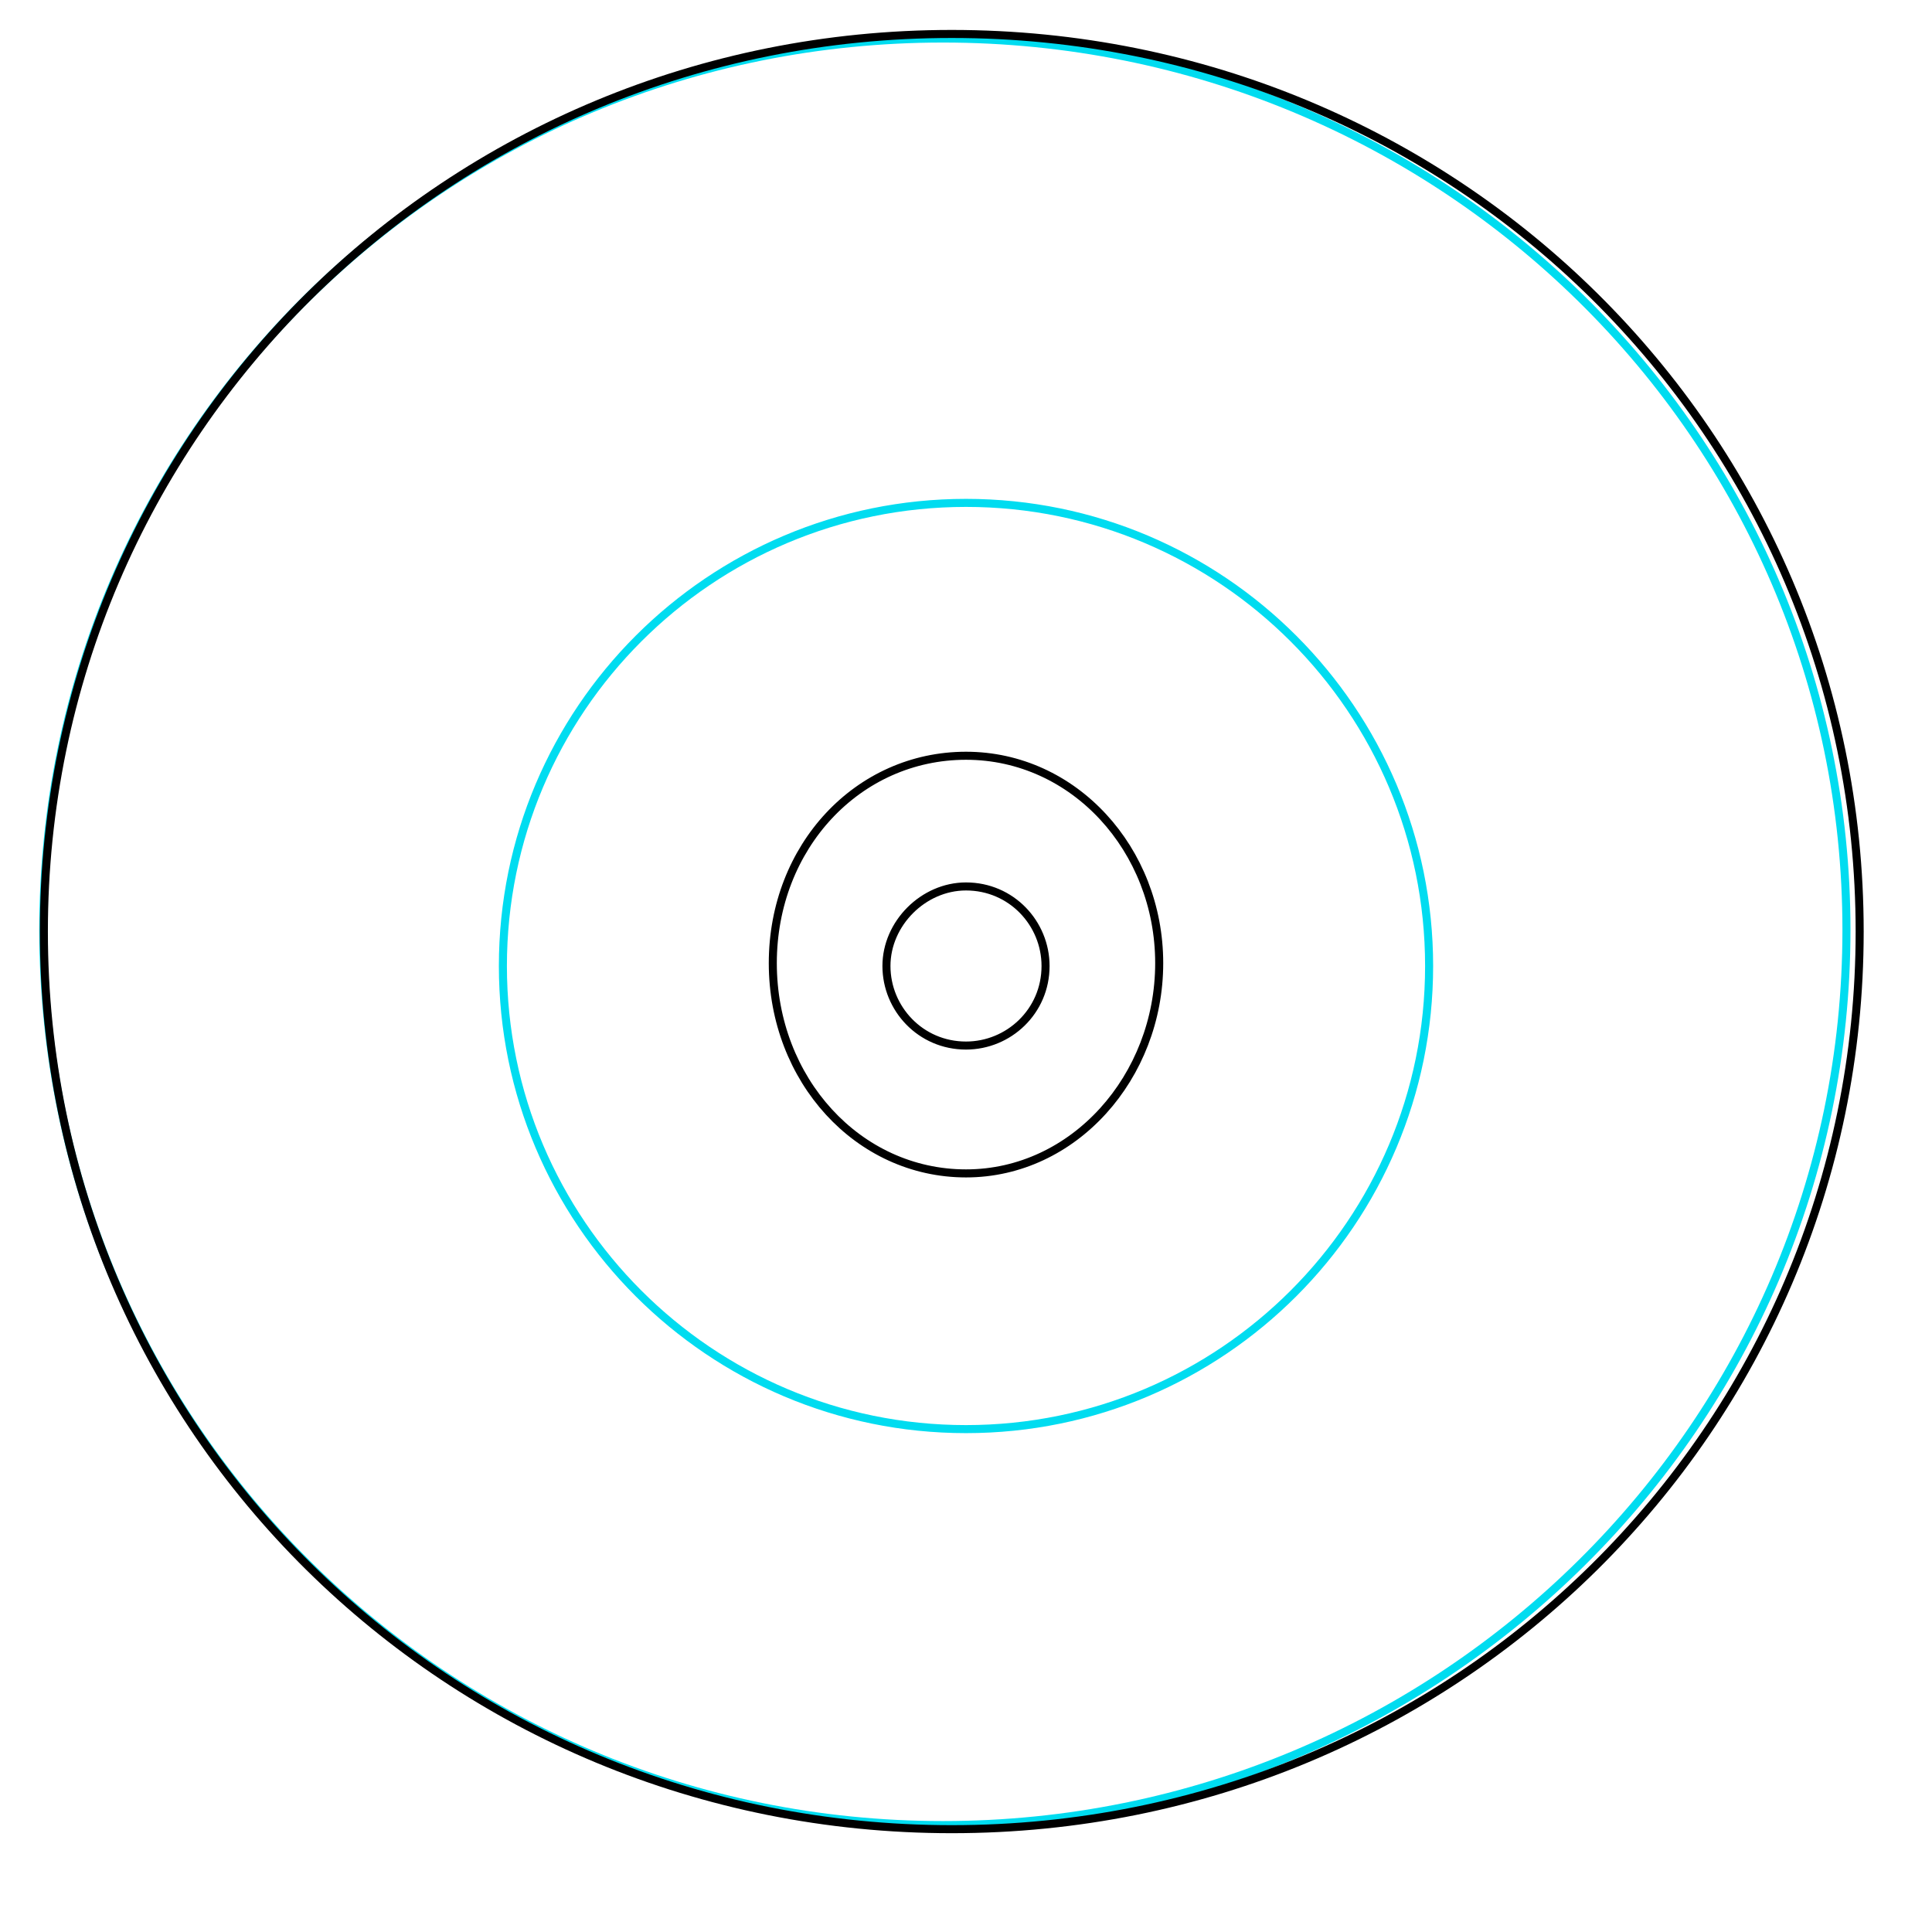 <?xml version="1.0" encoding="UTF-8" standalone="no"?>
<!-- Generator: Adobe Illustrator 24.3.0, SVG Export Plug-In . SVG Version: 6.00 Build 0)  -->

<svg
   version="1.1"
   id="Layer_1"
   x="0px"
   y="0px"
   viewBox="0 0 68 68"
   style="enable-background:new 0 0 68 68;"
   xml:space="preserve"
   sodipodi:docname="eye2_change.svg"
   inkscape:version="1.2.1 (9c6d41e410, 2022-07-14)"
   xmlns:inkscape="http://www.inkscape.org/namespaces/inkscape"
   xmlns:sodipodi="http://sodipodi.sourceforge.net/DTD/sodipodi-0.dtd"
   xmlns="http://www.w3.org/2000/svg"
   xmlns:svg="http://www.w3.org/2000/svg"><defs
   id="defs44" /><sodipodi:namedview
   id="namedview42"
   pagecolor="#ffffff"
   bordercolor="#000000"
   borderopacity="0.25"
   inkscape:showpageshadow="2"
   inkscape:pageopacity="0.0"
   inkscape:pagecheckerboard="0"
   inkscape:deskcolor="#d1d1d1"
   showgrid="false"
   inkscape:zoom="11.970588"
   inkscape:cx="34.000001"
   inkscape:cy="19.255529"
   inkscape:window-width="1920"
   inkscape:window-height="1001"
   inkscape:window-x="-9"
   inkscape:window-y="-9"
   inkscape:window-maximized="1"
   inkscape:current-layer="Layer_1" />
<style
   type="text/css"
   id="style24">
	
		.st0{display:none;fill:none;stroke:#00DCF0;stroke-width:0.283;stroke-linecap:round;stroke-linejoin:round;stroke-miterlimit:10;}
	.st1{fill:none;stroke:#00DCF0;stroke-width:0.283;stroke-linecap:round;stroke-linejoin:round;stroke-miterlimit:10;}
	.st2{fill:none;stroke:#000000;stroke-width:0.283;stroke-linecap:round;stroke-linejoin:round;stroke-miterlimit:10;}
	
		.st3{display:none;fill:none;stroke:#F00000;stroke-width:0.283;stroke-linecap:round;stroke-linejoin:round;stroke-miterlimit:10;}
</style>
<rect
   x="-8.5"
   y="-8.5"
   class="st0"
   width="85"
   height="85"
   id="rect26" />
<circle
   class="st0"
   cx="34"
   cy="34"
   r="34"
   id="circle28" />
<path
   id="scleraBack"
   class="st1"
   d="m 33.19,1.356 c -17.549,0 -31.667,13.988 -31.667,31.375 0,17.387 14.118,31.506 31.667,31.506 17.549,0 31.799,-14.119 31.799,-31.506 0,-17.387 -14.25,-31.375 -31.799,-31.375" />
<path
   id="scleraFront"
   class="st1"
   d="M34,17.7c9,0,16.3,7.3,16.3,16.3S43,50.3,34,50.3S17.7,43,17.7,34S25,17.7,34,17.7" />
<path
   id="iris"
   class="st2"
   d="m 33.499,1.195 c 17.722,0 31.955,14.085 31.955,31.593 0,17.508 -14.233,31.593 -31.955,31.593 -17.722,0 -31.955,-14.085 -31.955,-31.593 0,-17.508 14.233,-31.593 31.955,-31.593" />
<path
   id="pupilMax"
   class="st2"
   d="M34,26.6c3.8,0,6.8,3.3,6.8,7.3s-3,7.4-6.8,7.4s-6.8-3.3-6.8-7.4S30.2,26.6,34,26.6" />
<path
   id="pupilMin"
   class="st2"
   d="M34,31.2c1.6,0,2.8,1.3,2.8,2.8c0,1.6-1.3,2.8-2.8,2.8c-1.6,0-2.8-1.3-2.8-2.8S32.5,31.2,34,31.2  " />
<path
   id="lowerLidEdge"
   class="st3"
   d="M72.7,31.6c0.1,0.8,0.1,1.6,0.1,2.4c0,21.4-17.3,38.7-38.7,38.7c-17.7,0-32.7-11.9-37.3-28.1  " />
<path
   id="lowerLidClosed"
   class="st3"
   d="M68.1,30.3c0.3,4.4-1,11-9.6,15.1c-10.4,5-25.4,3.6-37.2,0.3C9.5,42.5,8.3,40.3,2,42.4  c-3.9,1.3-3.4,1.6-3.6,2.2" />
<path
   id="lowerLidOpen"
   class="st3"
   d="M70.7,31.6c1.1,14.1-4.6,25.7-12.7,32.5c-12,10-25.3,7.3-34.5,3.7  C2.4,59.7,3.3,50.8-1.3,49.7c-2.1-0.5-3.3-1.2-3.4-3.5" />
<path
   id="upperLidEdge"
   class="st3"
   d="M-3.6,43.3c-0.7-3-1.1-6.1-1.1-9.3C-4.7,12.6,12.6-4.7,34-4.7c20.1,0,36.6,15.2,38.5,34.8" />
<path
   id="upperLidClosed"
   class="st3"
   d="M68.2,31.7C68,37.2,65.4,43,57.4,46.9c-9,4.4-18.7,4-33.5,0.7C8.2,44.1,7,43.6,1.4,44.3  c-2,0.2-2.6-0.2-2.8-1.1" />
<path
   id="upperLidOpen"
   class="st3"
   d="M70,26.6C68.4,14.9,60.1,5.8,54,2.2c-7.3-4.3-21.8-7.8-35.3,0C4.1,10.7,4.5,17.2-2.2,25  c-2.8,3.3-2.2,6.6-2.5,14.5" />
</svg>

